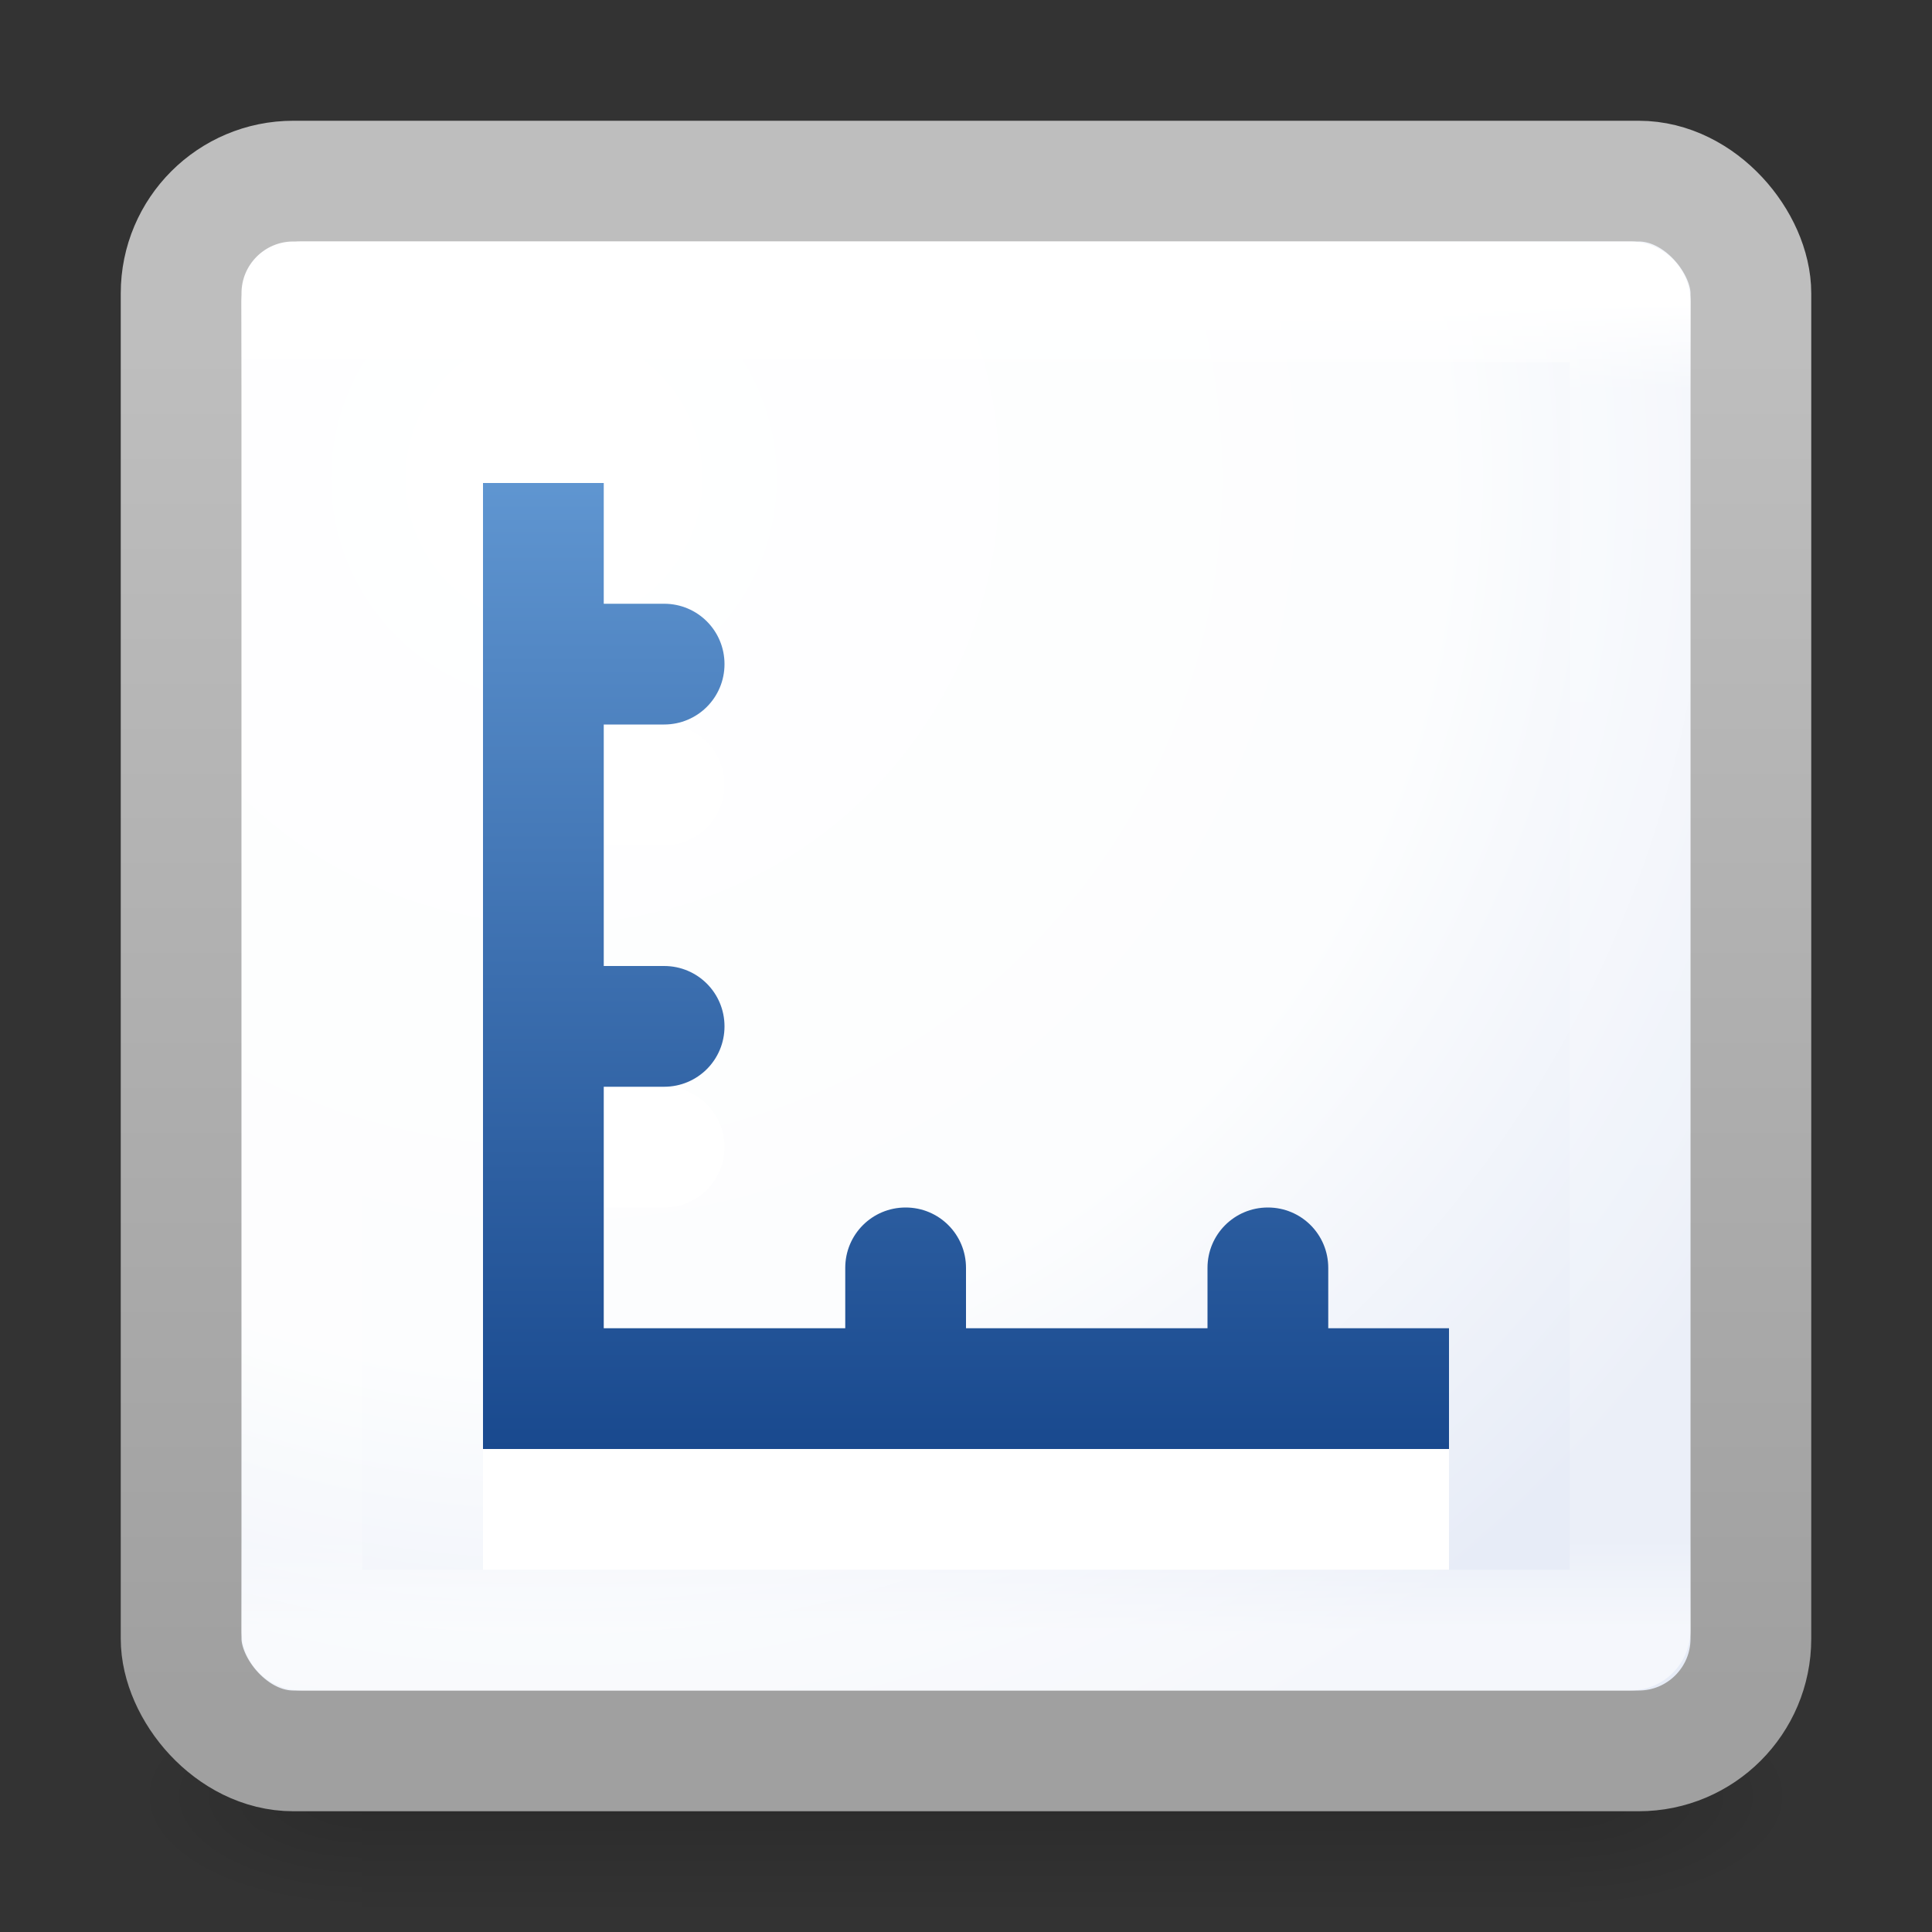 <?xml version="1.0" encoding="UTF-8" standalone="no"?>
<!-- Created with Inkscape (http://www.inkscape.org/) -->

<svg
   xmlns:dc="http://purl.org/dc/elements/1.1/"
   xmlns:cc="http://creativecommons.org/ns#"
   xmlns:rdf="http://www.w3.org/1999/02/22-rdf-syntax-ns#"
   xmlns:svg="http://www.w3.org/2000/svg"
   xmlns="http://www.w3.org/2000/svg"
   xmlns:xlink="http://www.w3.org/1999/xlink"
   xmlns:sodipodi="http://sodipodi.sourceforge.net/DTD/sodipodi-0.dtd"
   xmlns:inkscape="http://www.inkscape.org/namespaces/inkscape"
   width="16"
   height="16"
   viewBox="0 0 16 16"
   id="svg2"
   version="1.1"
   inkscape:version="0.91 r13725"
   inkscape:export-filename="C:\Dokumente und Einstellungen\RM\Desktop\octave-icons-master\16x16\view-axes.png"
   inkscape:export-xdpi="90"
   inkscape:export-ydpi="90"
   sodipodi:docname="view-axes.svg">
  <rect x="0" y="0" width="16" height="16" fill="#333333" stroke="none"/>
  <defs
     id="defs4">
    <linearGradient
       id="linearGradient5409">
      <stop
         id="stop5411"
         style="stop-color:#ffffff;stop-opacity:0.6"
         offset="0" />
      <stop
         id="stop5413"
         style="stop-color:#ffffff;stop-opacity:0.157"
         offset="0.07" />
      <stop
         id="stop5415"
         style="stop-color:#ffffff;stop-opacity:0.235"
         offset="0.935" />
      <stop
         id="stop5417"
         style="stop-color:#ffffff;stop-opacity:1"
         offset="1" />
    </linearGradient>
    <linearGradient
       id="linearGradient4399">
      <stop
         offset="0"
         style="stop-color:#ffffff;stop-opacity:1"
         id="stop4401" />
      <stop
         id="stop4403"
         style="stop-color:#fcfdfe;stop-opacity:1"
         offset="0.627" />
      <stop
         offset="1"
         style="stop-color:#e7ecf7;stop-opacity:1"
         id="stop4405" />
    </linearGradient>
    <linearGradient
       id="linearGradient3104-5">
      <stop
         id="stop3106-6"
         style="stop-color:#a0a0a0;stop-opacity:1"
         offset="0" />
      <stop
         id="stop3108-9"
         style="stop-color:#bebebe;stop-opacity:1"
         offset="1" />
    </linearGradient>
    <linearGradient
       id="linearGradient5048">
      <stop
         id="stop5050"
         style="stop-color:#000000;stop-opacity:0"
         offset="0" />
      <stop
         id="stop5056"
         style="stop-color:#000000;stop-opacity:1"
         offset="0.5" />
      <stop
         id="stop5052"
         style="stop-color:#000000;stop-opacity:0"
         offset="1" />
    </linearGradient>
    <linearGradient
       id="linearGradient5060">
      <stop
         id="stop5062"
         style="stop-color:#000000;stop-opacity:1"
         offset="0" />
      <stop
         id="stop5064"
         style="stop-color:#000000;stop-opacity:0"
         offset="1" />
    </linearGradient>
    <linearGradient
       id="linearGradient6425"
       inkscape:collect="always">
      <stop
         id="stop6427"
         offset="0"
         style="stop-color:#689fd9;stop-opacity:1" />
      <stop
         id="stop6429"
         offset="1"
         style="stop-color:#19498e;stop-opacity:1" />
    </linearGradient>
    <linearGradient
       inkscape:collect="always"
       xlink:href="#linearGradient3104-5"
       id="linearGradient4236"
       x1="8"
       y1="1050.362"
       x2="8"
       y2="1038.362"
       gradientUnits="userSpaceOnUse"
       gradientTransform="matrix(0.929,0,0,0.929,0.571,74.594)" />
    <radialGradient
       inkscape:collect="always"
       xlink:href="#linearGradient4399"
       id="radialGradient4246"
       cx="3.583"
       cy="1040.946"
       fx="3.583"
       fy="1040.946"
       r="7.5"
       gradientTransform="matrix(1.109,1.109,-1.109,1.109,1155.025,-118.06)"
       gradientUnits="userSpaceOnUse" />
    <linearGradient
       inkscape:collect="always"
       xlink:href="#linearGradient5409"
       id="linearGradient4262"
       x1="7.5"
       y1="1049.862"
       x2="7.5"
       y2="1038.862"
       gradientUnits="userSpaceOnUse"
       gradientTransform="translate(4.0197684e-7,1.7954888e-6)" />
    <radialGradient
       cx="605.714"
       cy="486.648"
       r="117.143"
       fx="605.714"
       fy="486.648"
       id="radialGradient3048-2-7"
       xlink:href="#linearGradient5060"
       gradientUnits="userSpaceOnUse"
       gradientTransform="matrix(-0.016,0,0,0.008,12.682,1047.343)" />
    <radialGradient
       cx="605.714"
       cy="486.648"
       r="117.143"
       fx="605.714"
       fy="486.648"
       id="radialGradient3045-5-7"
       xlink:href="#linearGradient5060"
       gradientUnits="userSpaceOnUse"
       gradientTransform="matrix(0.016,0,0,0.008,3.318,1047.343)" />
    <linearGradient
       inkscape:collect="always"
       xlink:href="#linearGradient5048"
       id="linearGradient4462"
       gradientUnits="userSpaceOnUse"
       gradientTransform="matrix(0.021,0,0,0.008,0.515,1047.343)"
       x1="302.857"
       y1="366.648"
       x2="302.857"
       y2="609.505" />
    <linearGradient
       inkscape:collect="always"
       xlink:href="#linearGradient6425"
       id="linearGradient5230"
       x1="8"
       y1="3"
       x2="8"
       y2="12"
       gradientUnits="userSpaceOnUse" />
  </defs>
  <sodipodi:namedview
     id="base"
     pagecolor="#ffffff"
     bordercolor="#666666"
     borderopacity="1.0"
     inkscape:pageopacity="0.0"
     inkscape:pageshadow="2"
     inkscape:zoom="32"
     inkscape:cx="11.643384"
     inkscape:cy="3.5216163"
     inkscape:document-units="px"
     inkscape:current-layer="layer1"
     showgrid="false"
     units="px"
     inkscape:snap-nodes="false"
     inkscape:snap-bbox="true"
     inkscape:bbox-nodes="true"
     showguides="true"
     inkscape:object-nodes="true"
     inkscape:guide-bbox="true"
     inkscape:snap-intersection-paths="true"
     inkscape:snap-grids="true"
     inkscape:snap-page="false"
     inkscape:snap-global="true"
     inkscape:window-width="1440"
     inkscape:window-height="844"
     inkscape:window-x="-4"
     inkscape:window-y="-4"
     inkscape:window-maximized="1">
    <inkscape:grid
       type="xygrid"
       id="grid4136"
       empspacing="12"
       originx="0"
       originy="0" />
  </sodipodi:namedview>
  <g
     inkscape:label="Ebene 1"
     inkscape:groupmode="layer"
     id="layer1"
     transform="translate(0,-1036.362)">
    <g
       id="g4467">
      <rect
         width="10"
         height="2"
         x="3"
         y="1050.362"
         id="rect2879-5"
         style="display:inline;overflow:visible;visibility:visible;opacity:0.15;fill:url(#linearGradient4462);fill-opacity:1;fill-rule:nonzero;stroke:none;stroke-width:1;marker:none" />
      <path
         d="m 3,1050.362 c 0,0 0,2 0,2 -0.827,0 -2,-0.448 -2,-1 0,-0.552 0.923,-1 2,-1 z"
         inkscape:connector-curvature="0"
         id="path2881-2"
         style="display:inline;overflow:visible;visibility:visible;opacity:0.15;fill:url(#radialGradient3048-2-7);fill-opacity:1;fill-rule:nonzero;stroke:none;stroke-width:1;marker:none" />
      <path
         d="m 13,1050.362 c 0,0 0,2 0,2 0.827,0 2,-0.448 2,-1 0,-0.552 -0.923,-1 -2,-1 z"
         inkscape:connector-curvature="0"
         id="path2883-1"
         style="display:inline;overflow:visible;visibility:visible;opacity:0.15;fill:url(#radialGradient3045-5-7);fill-opacity:1;fill-rule:nonzero;stroke:none;stroke-width:1;marker:none" />
    </g>
    <rect
       style="fill:url(#radialGradient4246);fill-opacity:1;stroke:url(#linearGradient4236);stroke-width:1;stroke-linecap:round;stroke-linejoin:round;stroke-miterlimit:4;stroke-dasharray:none;stroke-opacity:1"
       id="rect4213"
       width="13"
       height="13"
       x="1.5"
       y="1037.862"
       ry="0.929" />
    <rect
       style="opacity:1;fill:none;fill-opacity:1;stroke:url(#linearGradient4262);stroke-width:1;stroke-linecap:round;stroke-linejoin:round;stroke-miterlimit:4;stroke-dasharray:none;stroke-opacity:1"
       id="rect4213-9"
       width="11"
       height="11"
       x="2.5"
       y="1038.862"
       ry="0"
       rx="0" />
    <path
       inkscape:connector-curvature="0"
       style="fill:#ffffff;fill-opacity:1;stroke:none;stroke-width:1;stroke-linecap:round;stroke-linejoin:miter;stroke-miterlimit:4;stroke-dasharray:none;stroke-opacity:1"
       d="m 4,1041.362 0,8 1,0 5.5,0 1.5,0 0,-1 -1,0 0,-0.5 c 3e-6,-0.277 -0.223,-0.5 -0.5,-0.5 -0.277,0 -0.5,0.223 -0.5,0.5 l 0,0.5 -2,0 0,-0.5 c 3.2e-6,-0.277 -0.223,-0.5 -0.5,-0.5 -0.277,0 -0.5,0.223 -0.5,0.5 l 0,0.5 -2,0 0,-2 0.5,0 c 0.277,0 0.5,-0.223 0.5,-0.5 0,-0.277 -0.223,-0.5 -0.5,-0.5 l -0.5,0 0,-2 0.5,0 c 0.277,0 0.5,-0.223 0.5,-0.5 0,-0.277 -0.223,-0.5 -0.5,-0.5 l -0.5,0 0,-1 -1,0 z"
       id="rect5158-4" />
    <path
       style="fill:url(#linearGradient5230);fill-opacity:1;stroke:none;stroke-width:1;stroke-linecap:round;stroke-linejoin:miter;stroke-miterlimit:4;stroke-dasharray:none;stroke-opacity:1"
       d="M 4 4 L 4 12 L 5 12 L 10.5 12 L 12 12 L 12 11 L 11 11 L 11 10.5 C 11 10.223 10.777 10 10.5 10 C 10.223 10 10 10.223 10 10.5 L 10 11 L 8 11 L 8 10.5 C 8 10.223 7.777 10 7.5 10 C 7.223 10 7 10.223 7 10.5 L 7 11 L 5 11 L 5 9 L 5.5 9 C 5.777 9 6 8.777 6 8.5 C 6 8.223 5.777 8 5.5 8 L 5 8 L 5 6 L 5.5 6 C 5.777 6 6 5.777 6 5.5 C 6 5.223 5.777 5 5.5 5 L 5 5 L 5 4 L 4 4 z "
       transform="translate(-4.7683724e-7,1036.362)"
       id="rect5158" />
  </g>
</svg>
